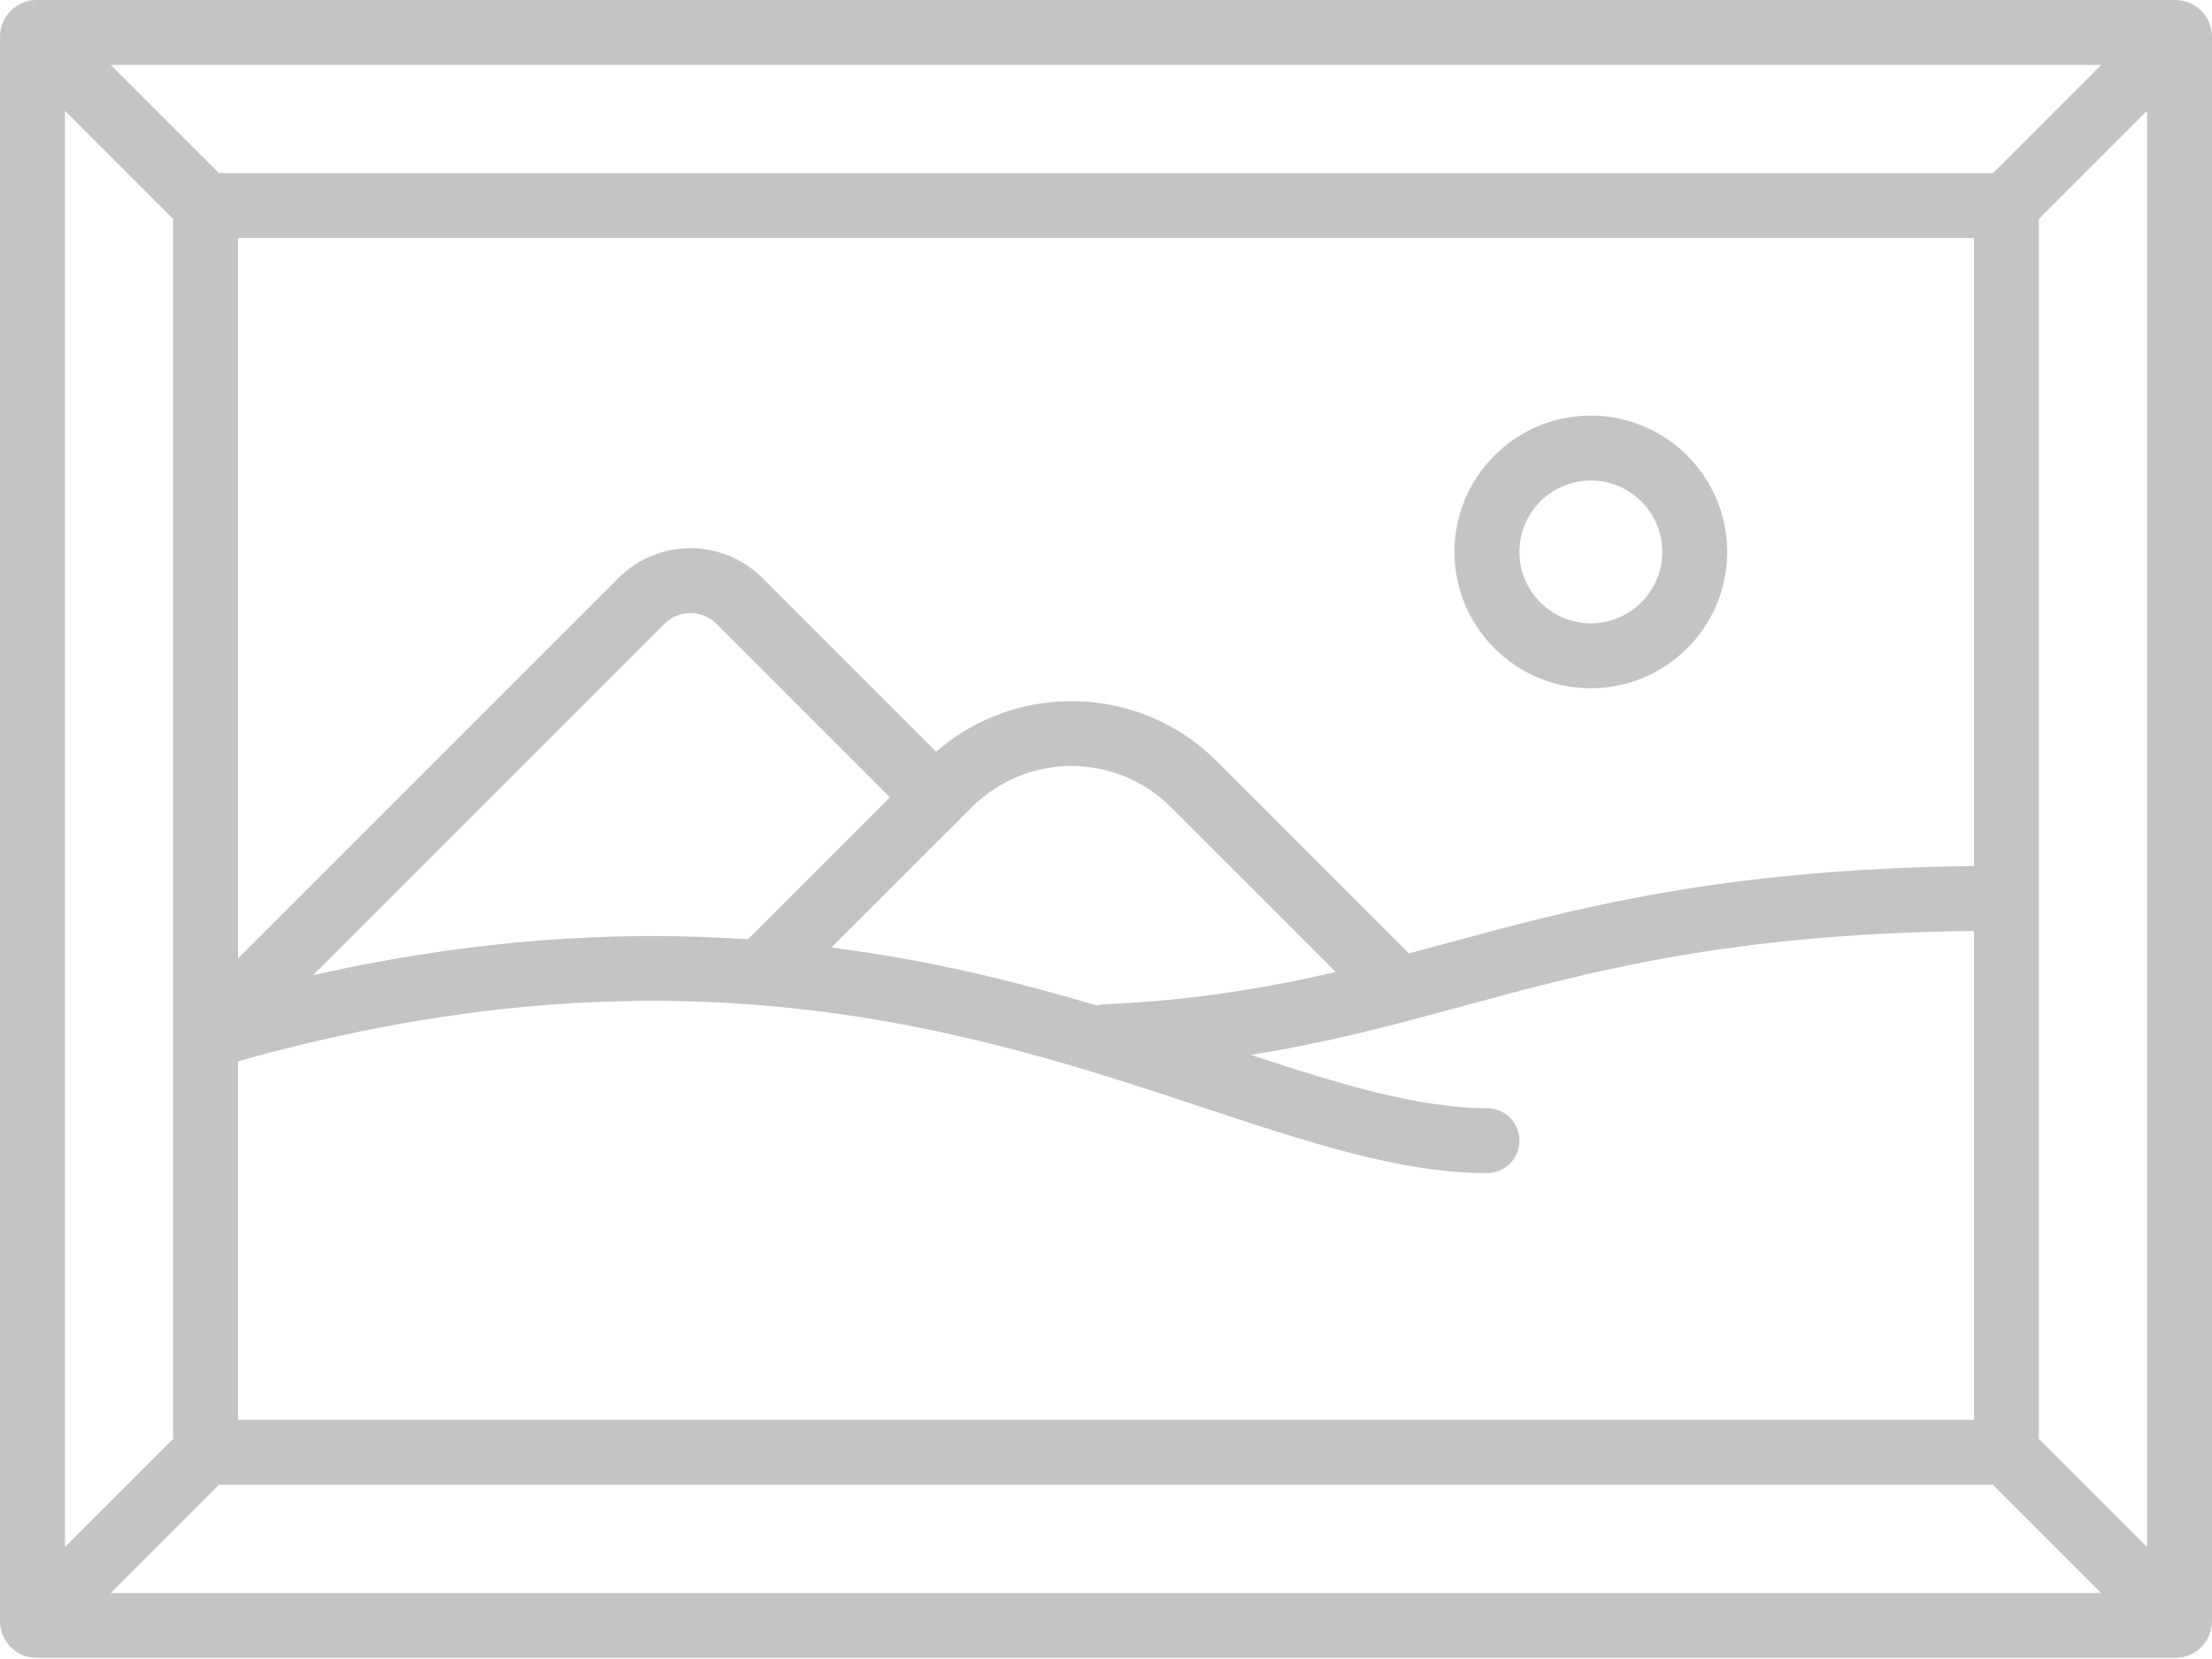 <svg width="40" height="30" viewBox="0 0 40 30" fill="none" xmlns="http://www.w3.org/2000/svg">
<path d="M39.335 0H0.665C0.298 0 0 0.298 0 0.665V29.315C0 29.682 0.298 29.98 0.665 29.98H39.335C39.702 29.98 40 29.682 40 29.315V0.665C40 0.298 39.702 0 39.335 0ZM35.695 4.305V15.66C31.101 15.716 28.465 16.431 26.131 17.065C25.912 17.124 25.695 17.183 25.478 17.241L22.003 13.765C20.613 12.376 18.388 12.319 16.929 13.594L13.786 10.451C13.069 9.734 11.902 9.734 11.185 10.451L4.305 17.33V4.305H35.695ZM19.973 18.161C19.927 18.163 19.882 18.171 19.838 18.184C18.41 17.759 16.822 17.364 15.036 17.134L17.575 14.596C18.567 13.604 20.181 13.604 21.173 14.596L24.153 17.576C22.928 17.861 21.616 18.086 19.973 18.161ZM5.661 17.635L12.015 11.281C12.274 11.022 12.696 11.022 12.956 11.281L16.092 14.418L13.525 16.985C11.229 16.828 8.629 16.966 5.661 17.635ZM4.305 25.675V19.191C7.831 18.2 11.132 17.886 14.383 18.237C17.297 18.552 19.672 19.338 21.768 20.032C23.683 20.666 25.337 21.213 26.889 21.213C27.213 21.213 27.476 20.951 27.476 20.626C27.476 20.302 27.213 20.039 26.889 20.039C25.648 20.039 24.234 19.607 22.617 19.076C24.016 18.855 25.206 18.532 26.438 18.198C28.812 17.553 31.265 16.888 35.695 16.834V25.675H4.305ZM36.039 3.131H3.961L2.004 1.174H37.995L36.039 3.131ZM3.131 3.961V18.737C3.131 18.739 3.131 18.74 3.131 18.741V18.747C3.131 18.747 3.131 18.748 3.131 18.748V26.019L1.174 27.976V2.004L3.131 3.961ZM3.961 26.849H36.039L37.995 28.806H2.004L3.961 26.849ZM36.869 26.019V3.961L38.826 2.004V27.976L36.869 26.019Z" fill="#C4C4C4"/>
<path d="M28.767 12.446C30.127 12.446 31.233 11.34 31.233 9.98C31.233 8.621 30.127 7.515 28.767 7.515C27.407 7.515 26.301 8.621 26.301 9.98C26.301 11.34 27.407 12.446 28.767 12.446ZM28.767 8.689C29.479 8.689 30.059 9.268 30.059 9.98C30.059 10.693 29.479 11.272 28.767 11.272C28.055 11.272 27.476 10.693 27.476 9.98C27.476 9.268 28.055 8.689 28.767 8.689Z" fill="#C4C4C4"/>
</svg>
